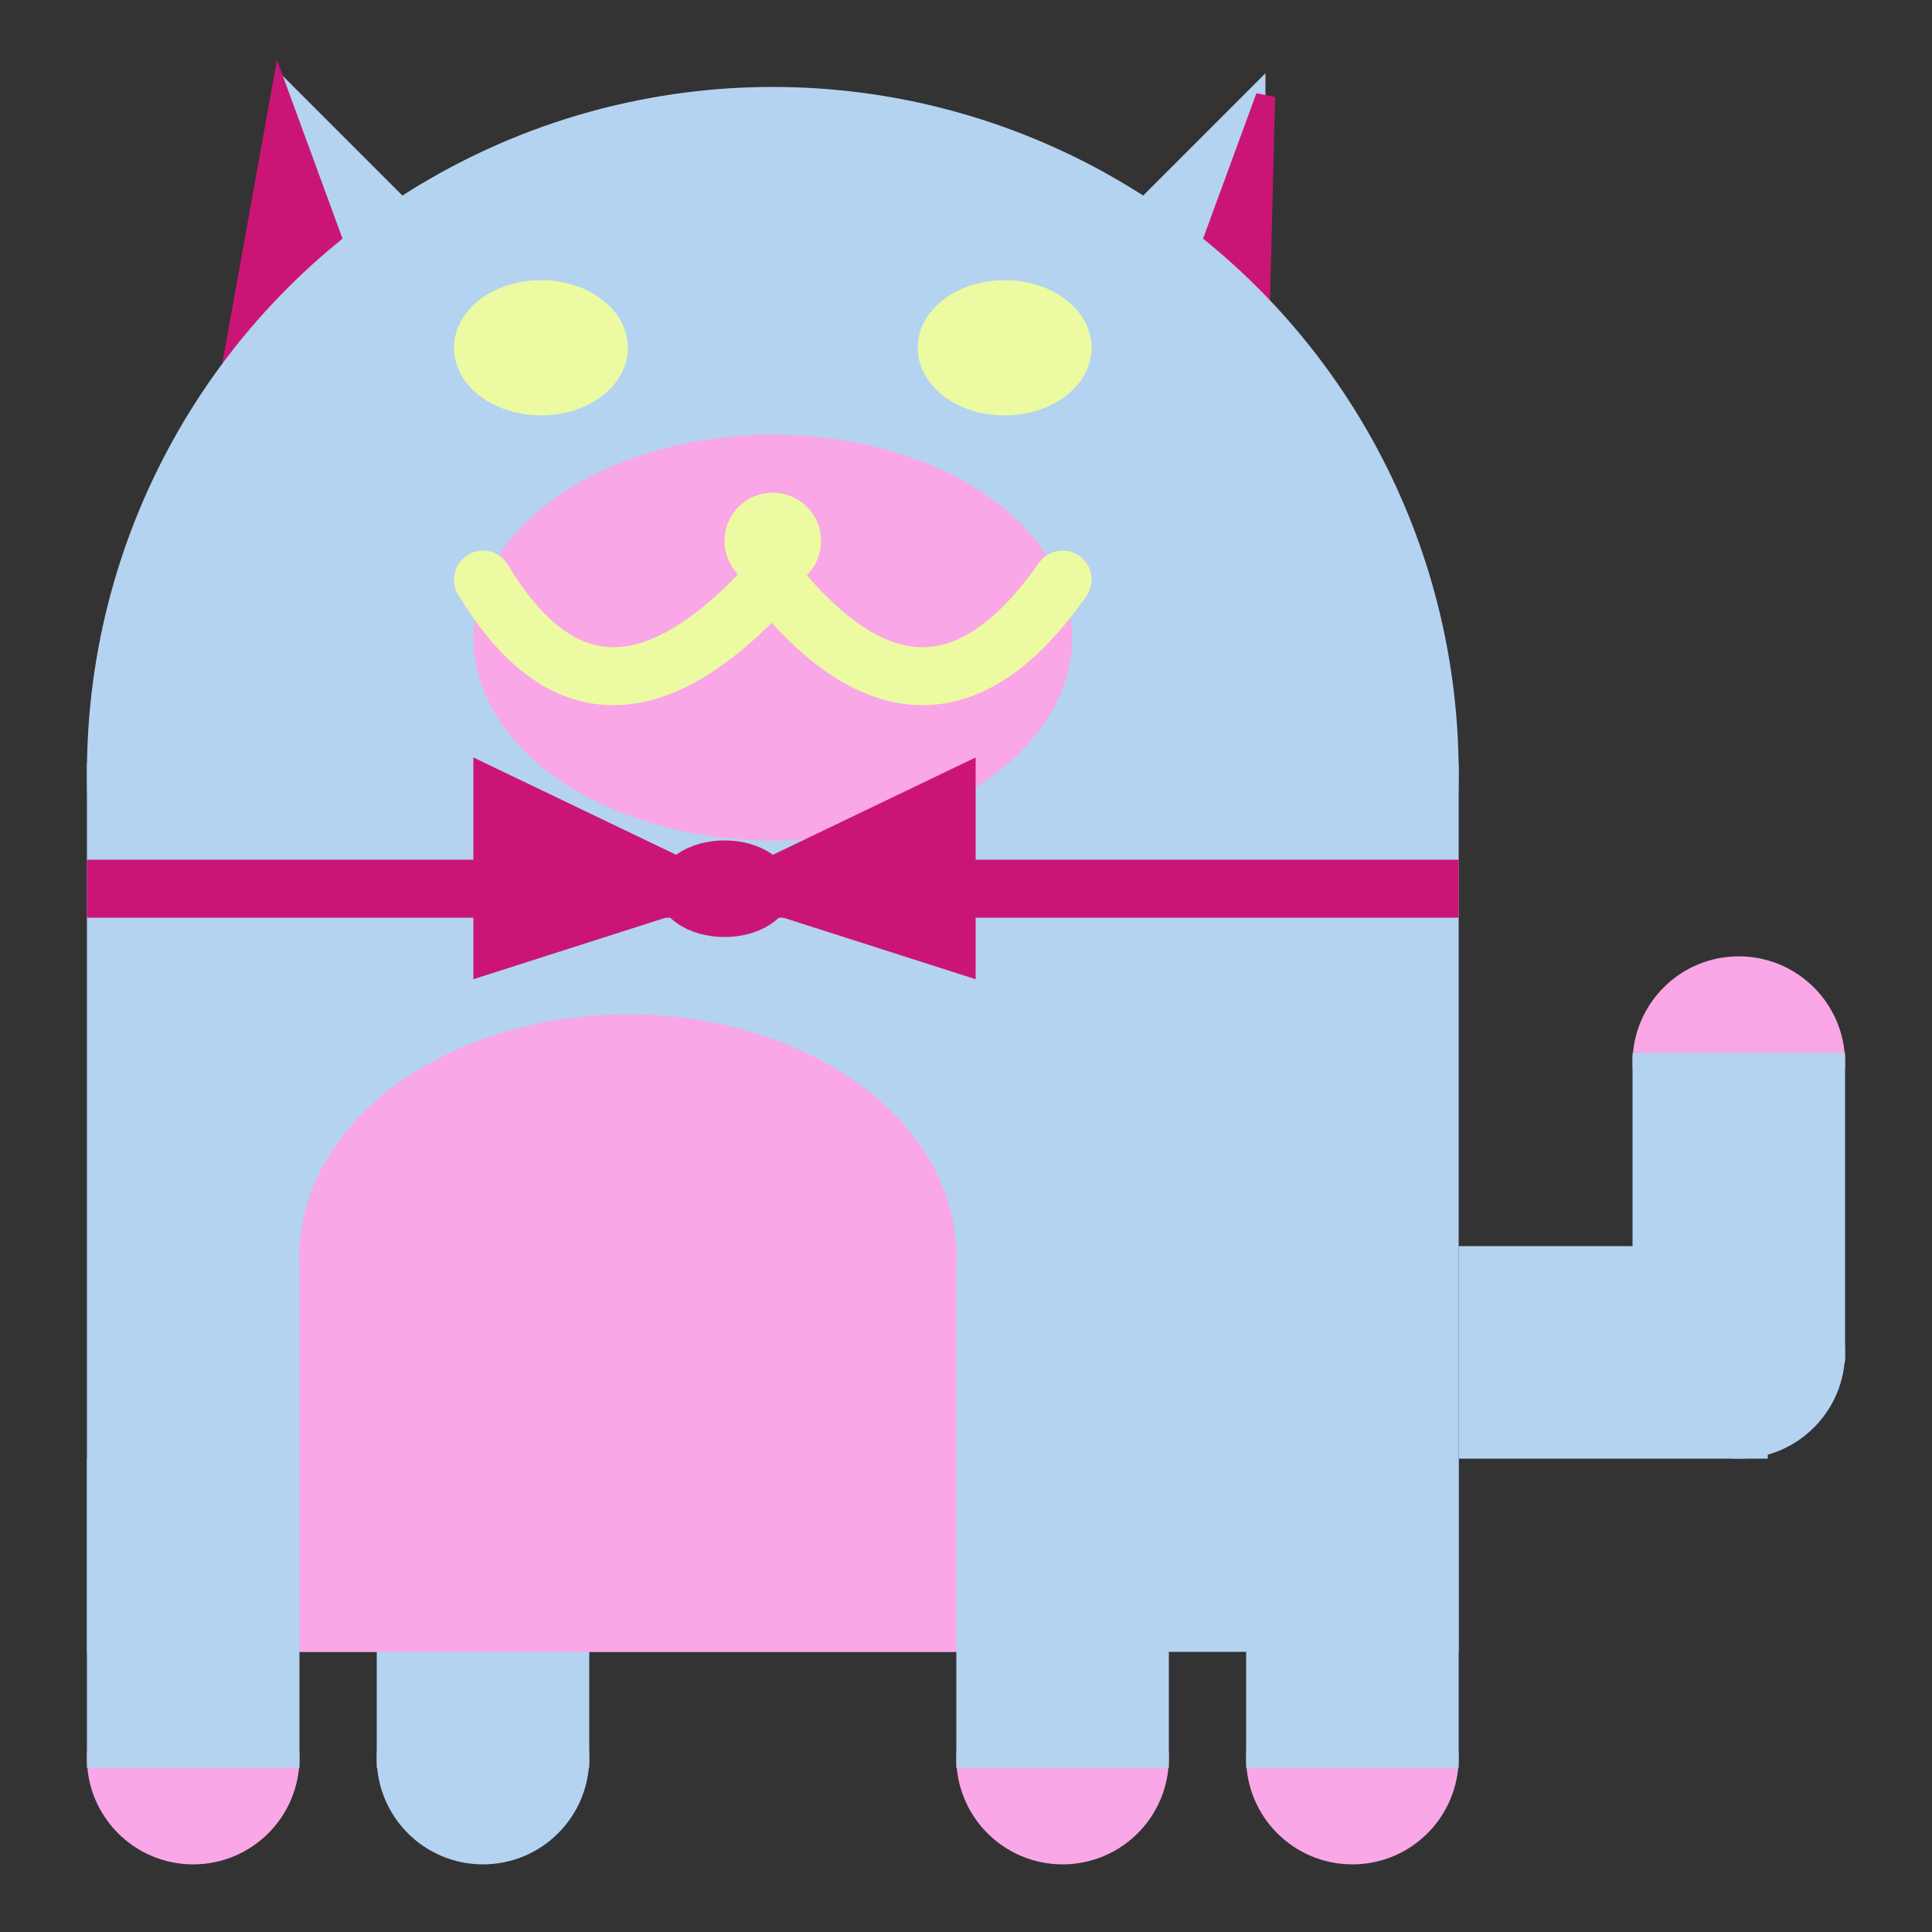 <svg viewBox="0 0 100 100" xmlns="http://www.w3.org/2000/svg">
<rect x="0" y="0" width="100" height="100" fill="#333333" stroke="none"/>
<polygon points="15,5 25,15 15,25" stroke="rgb(180, 211, 241)" fill="rgb(180, 211, 241)"/>
<polygon points="14.5,5 20,20 10,30" stroke="rgb(203, 21, 118)" fill="rgb(203, 21, 118)"/>
<polygon points="65,5 55,15 65,25" stroke="rgb(180, 211, 241)" fill="rgb(180, 211, 241)"/>
<polygon points="65.5,5 65,25 60,20" stroke="rgb(203, 21, 118)" fill="rgb(203, 21, 118)"/>
<circle cx="40" cy="40" r="35" stroke="rgb(180, 211, 241)" fill="rgb(180, 211, 241)"/>
<rect x="5" y="40" width="70" height="45" stroke="rgb(180, 211, 241)" fill="rgb(180, 211, 241)"/>
<rect x="5" y="45" width="70" height="2" stroke="rgb(203, 21, 118)" fill="rgb(203, 21, 118)"/>
<circle cx="10" cy="91" r="5" stroke="rgb(249, 167, 230)" fill="rgb(249, 167, 230)"/>
<circle cx="25" cy="91" r="5" stroke="rgb(180, 211, 241)" fill="rgb(180, 211, 241)"/>
<circle cx="55" cy="91" r="5" stroke="rgb(249, 167, 230)" fill="rgb(249, 167, 230)"/>
<circle cx="70" cy="91" r="5" stroke="rgb(249, 167, 230)" fill="rgb(249, 167, 230)"/>
<rect x="5" y="76" width="10" height="15" stroke="rgb(180, 211, 241)" fill="rgb(180, 211, 241)"/>
<rect x="20" y="76" width="10" height="15" stroke="rgb(180, 211, 241)" fill="rgb(180, 211, 241)"/>
<rect x="50" y="76" width="10" height="15" stroke="rgb(180, 211, 241)" fill="rgb(180, 211, 241)"/>
<rect x="65" y="76" width="10" height="15" stroke="rgb(180, 211, 241)" fill="rgb(180, 211, 241)"/>
<circle cx="90" cy="55" r="5" stroke="rgb(249, 167, 230)" fill="rgb(249, 167, 230)"/>
<rect x="76" y="65" width="15" height="10" stroke="rgb(180, 211, 241)" fill="rgb(180, 211, 241)"/>
<circle cx="90" cy="70" r="5" stroke="rgb(180, 211, 241)" fill="rgb(180, 211, 241)"/>
<rect x="85" y="55" width="10" height="15" stroke="rgb(180, 211, 241)" fill="rgb(180, 211, 241)"/>
<rect x="16" y="65" width="33" height="20" stroke="rgb(249, 167, 230)" fill="rgb(249, 167, 230)"/>
<ellipse cx="32.5" cy="65" rx="16.5" ry="12" stroke="rgb(249, 167, 230)" fill="rgb(249, 167, 230)" />
<ellipse cx="28" cy="18" rx="4" ry="3" stroke="rgb(236, 250, 162)" fill="rgb(236, 250, 162)" />
<ellipse cx="52" cy="18" rx="4" ry="3" stroke="rgb(236, 250, 162)" fill="rgb(236, 250, 162)" />
<ellipse cx="40" cy="33" rx="15" ry="10" stroke="rgb(249, 167, 230)" fill="rgb(249, 167, 230)" />
<path d="M 40 30 q 8 10 15 0" stroke="rgb(236, 250, 162)" stroke-width="3" fill="none" />
<circle cx="40" cy="28" r="2" stroke="rgb(236, 250, 162)" fill="rgb(236, 250, 162)"/>
<path d="M 25 30 q 6 10 15 0" stroke="rgb(236, 250, 162)" stroke-width="3" fill="none" />
<circle cx="25" cy="30" r="1" stroke="rgb(236, 250, 162)" fill="rgb(236, 250, 162)"/>
<circle cx="55" cy="30" r="1" stroke="rgb(236, 250, 162)" fill="rgb(236, 250, 162)"/>
<polygon points="37.5,46 25,40 25,50" stroke="rgb(203, 21, 118)" fill="rgb(203, 21, 118)"/>
<polygon points="37.5,46 50,40 50,50" stroke="rgb(203, 21, 118)" fill="rgb(203, 21, 118)"/>
<ellipse cx="37.5" cy="46" rx="3" ry="2" stroke="rgb(203, 21, 118)" fill="rgb(203, 21, 118)" />
</svg>